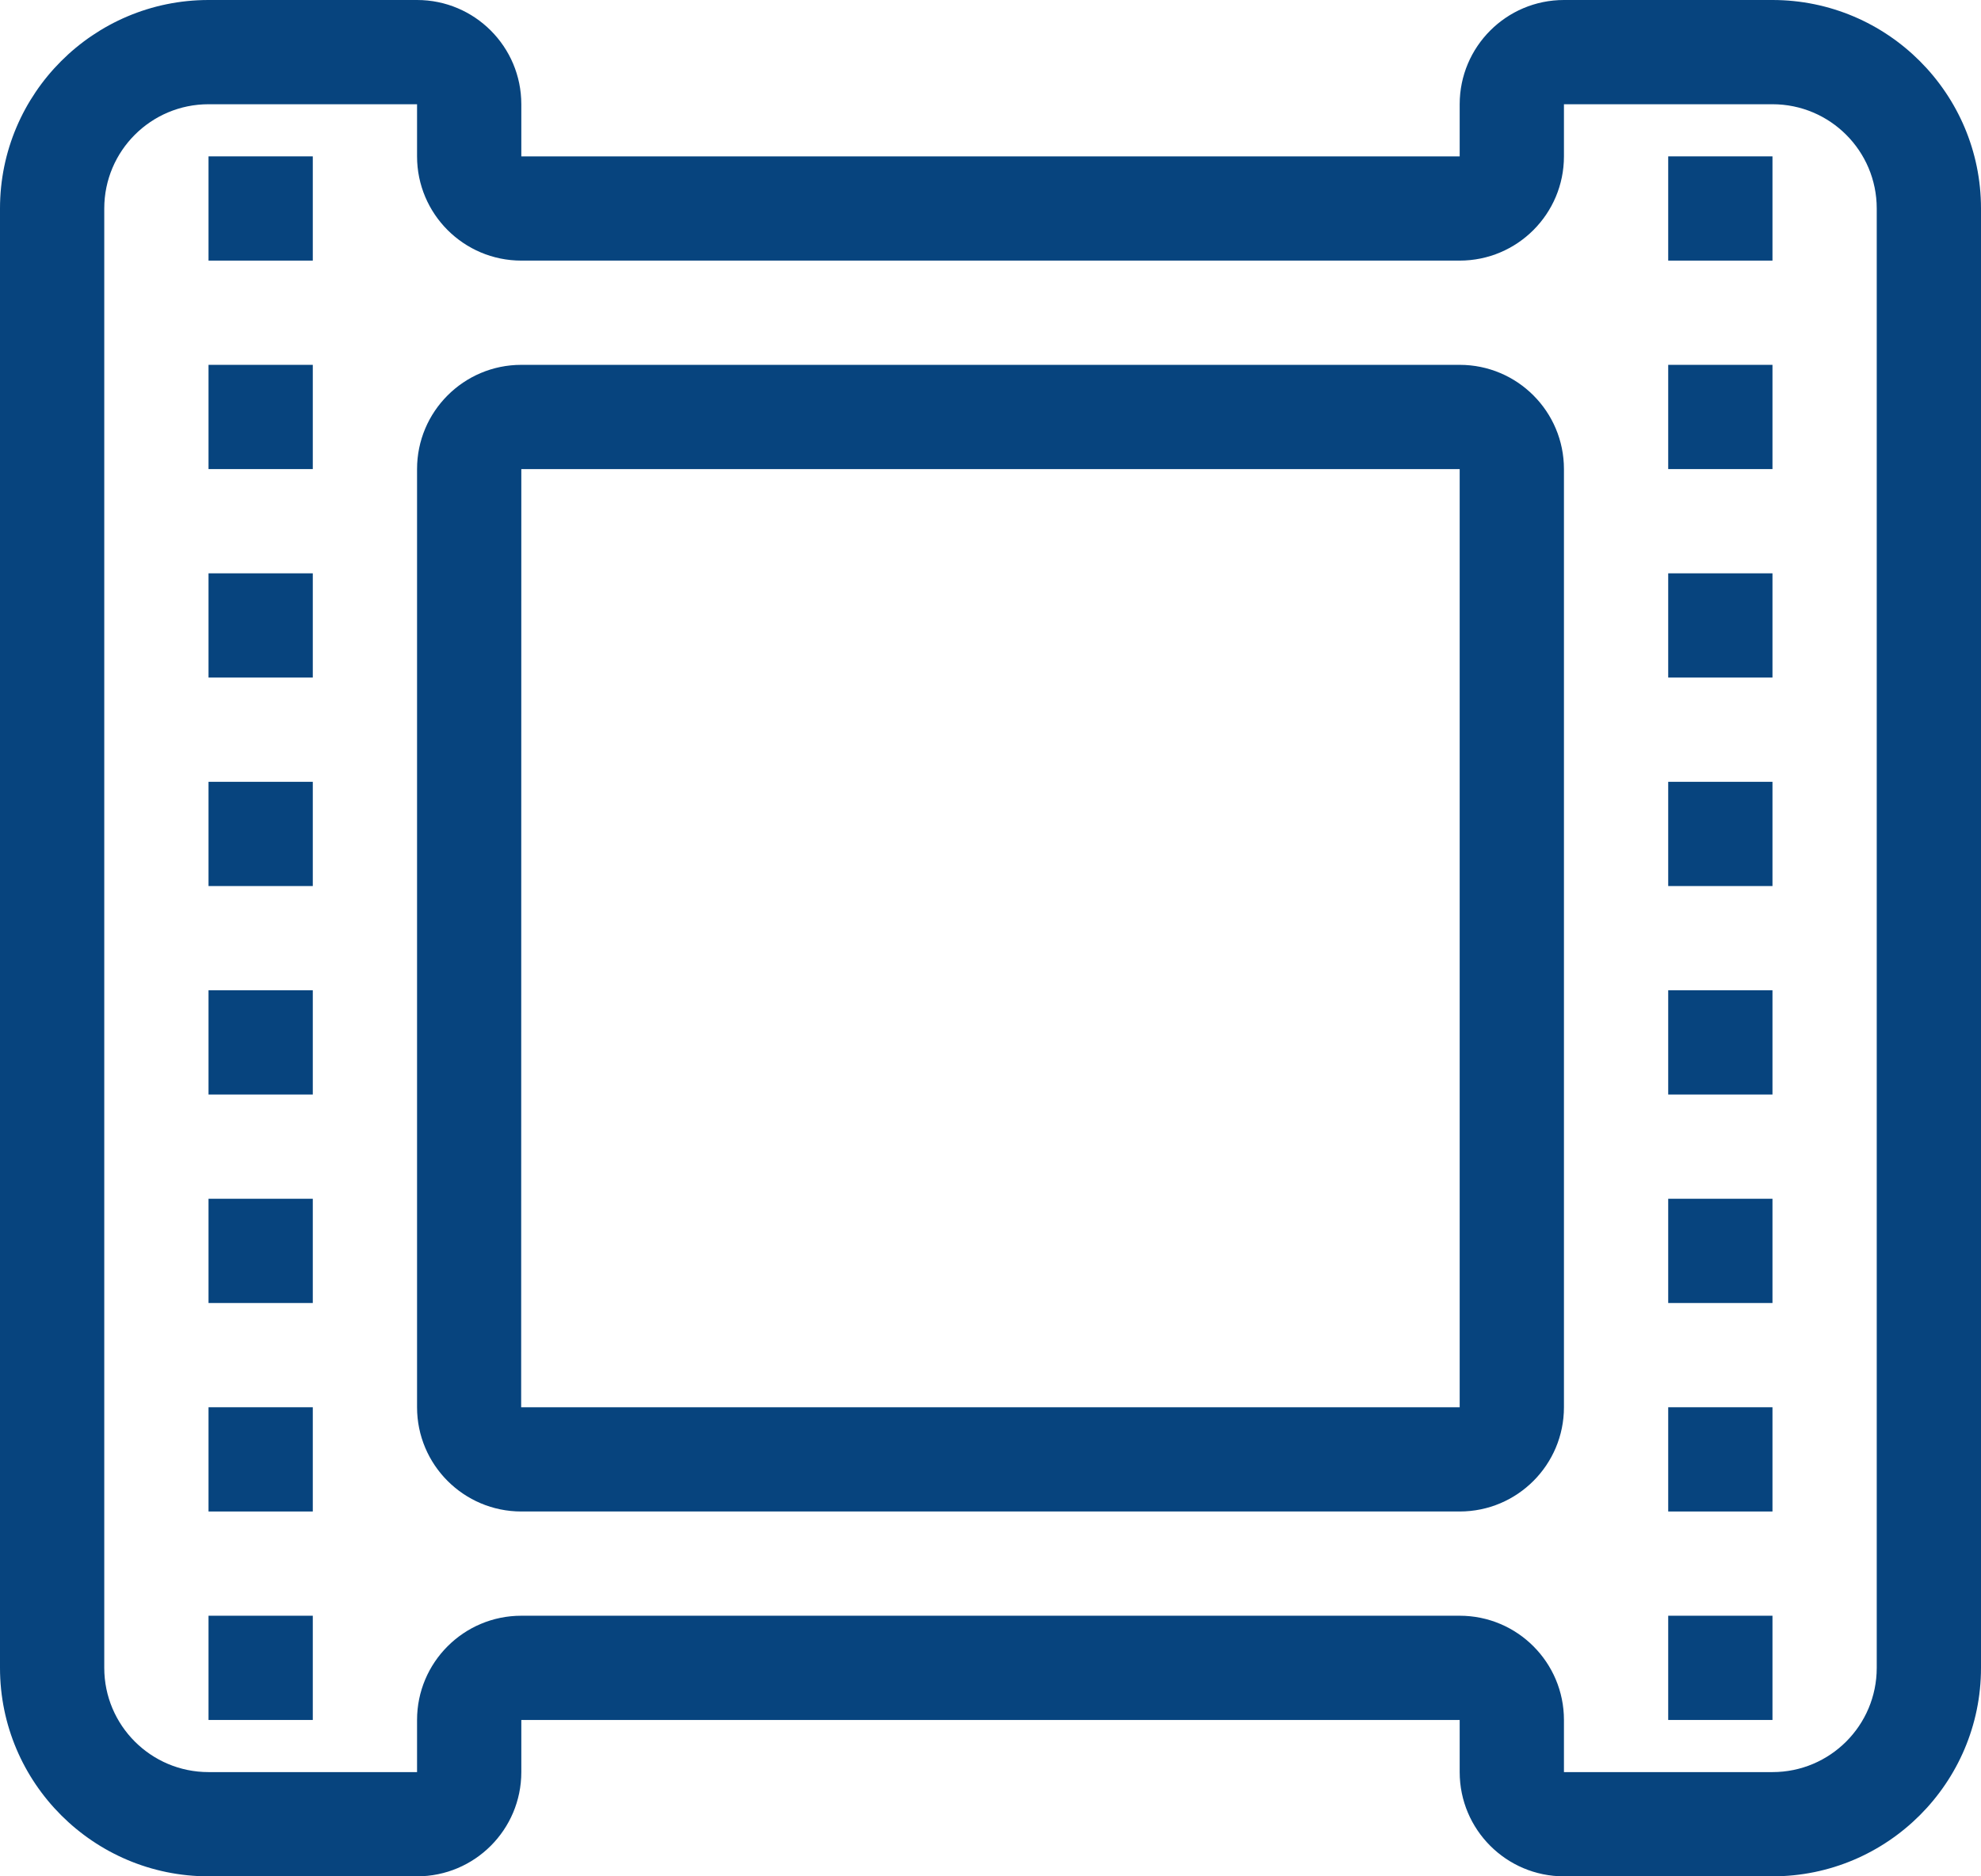 <?xml version="1.0" encoding="UTF-8" standalone="no"?>
<svg width="38px" height="36px" viewBox="0 0 38 36" version="1.1" xmlns="http://www.w3.org/2000/svg" xmlns:xlink="http://www.w3.org/1999/xlink">
    <!-- Generator: Sketch 3.6.1 (26313) - http://www.bohemiancoding.com/sketch -->
    <title>media-production-icon</title>
    <desc>Created with Sketch.</desc>
    <defs></defs>
    <g id="Page-1" stroke="none" stroke-width="1" fill="none" fill-rule="evenodd">
        <g id="ict4d-anchor-areas" transform="translate(-288, -631)" fill="#07447E">
            <g id="items" transform="translate(41, 152)">
                <g id="media-production" transform="translate(190, 479)">
                    <g id="media-production-icon" transform="translate(57, 0)">
                        <path d="M4,13 L6,13 L6,11 L4,11 L4,13 Z" id="Fill-92"></path>
                        <path d="M4,5 L6,5 L6,3 L4,3 L4,5 Z" id="Fill-93"></path>
                        <path d="M4,33 L6,33 L6,31 L4,31 L4,33 Z" id="Fill-94"></path>
                        <path d="M4,29 L6,29 L6,27 L4,27 L4,29 Z" id="Fill-95"></path>
                        <path d="M28,27 L9.997,27 L10,9 L28,9 L28,27 L28,27 Z M28,7 L10,7 C8.896,7 8,7.896 8,9 L8,27 C8,28.104 8.896,29 10,29 L28,29 C29.105,29 30,28.104 30,27 L30,9 C30,7.896 29.105,7 28,7 L28,7 Z" id="Fill-96"></path>
                        <path d="M4,17 L6,17 L6,15 L4,15 L4,17 Z" id="Fill-97"></path>
                        <path d="M4,25 L6,25 L6,23 L4,23 L4,25 Z" id="Fill-98"></path>
                        <path d="M4,21 L6,21 L6,19 L4,19 L4,21 Z" id="Fill-99"></path>
                        <path d="M4,9 L6,9 L6,7 L4,7 L4,9 Z" id="Fill-100"></path>
                        <path d="M32,33 L34,33 L34,31 L32,31 L32,33 Z" id="Fill-101"></path>
                        <path d="M32,5 L34,5 L34,3 L32,3 L32,5 Z" id="Fill-102"></path>
                        <path d="M32,9 L34,9 L34,7 L32,7 L32,9 Z" id="Fill-103"></path>
                        <path d="M36,32 C36,33.104 35.105,34 34,34 L30,34 L30,33 C30,31.896 29.105,31 28,31 L10,31 C8.896,31 8,31.896 8,33 L8,34 L4,34 C2.896,34 2,33.104 2,32 L2,4 C2,2.896 2.896,2 4,2 L8,2 L8,3 C8,4.104 8.896,5 10,5 L28,5 C29.105,5 30,4.104 30,3 L30,2 L34,2 C35.105,2 36,2.896 36,4 L36,32 L36,32 Z M34,0 L30,0 C28.896,0 28,0.896 28,2 L28,3 L10,3 L10,2 C10,0.896 9.105,0 8,0 L4,0 C1.794,0 0,1.794 0,4 L0,32 C0,34.206 1.794,36 4,36 L8,36 C9.105,36 10,35.104 10,34 L10,33 L28,33 L28,34 C28,35.104 28.896,36 30,36 L34,36 C36.206,36 38,34.206 38,32 L38,4 C38,1.794 36.206,0 34,0 L34,0 Z" id="Fill-104"></path>
                        <path d="M32,13 L34,13 L34,11 L32,11 L32,13 Z" id="Fill-105"></path>
                        <path d="M32,17 L34,17 L34,15 L32,15 L32,17 Z" id="Fill-106"></path>
                        <path d="M32,25 L34,25 L34,23 L32,23 L32,25 Z" id="Fill-107"></path>
                        <path d="M32,29 L34,29 L34,27 L32,27 L32,29 Z" id="Fill-108"></path>
                        <path d="M32,21 L34,21 L34,19 L32,19 L32,21 Z" id="Fill-109"></path>
                    </g>
                </g>
            </g>
        </g>
    </g>
</svg>